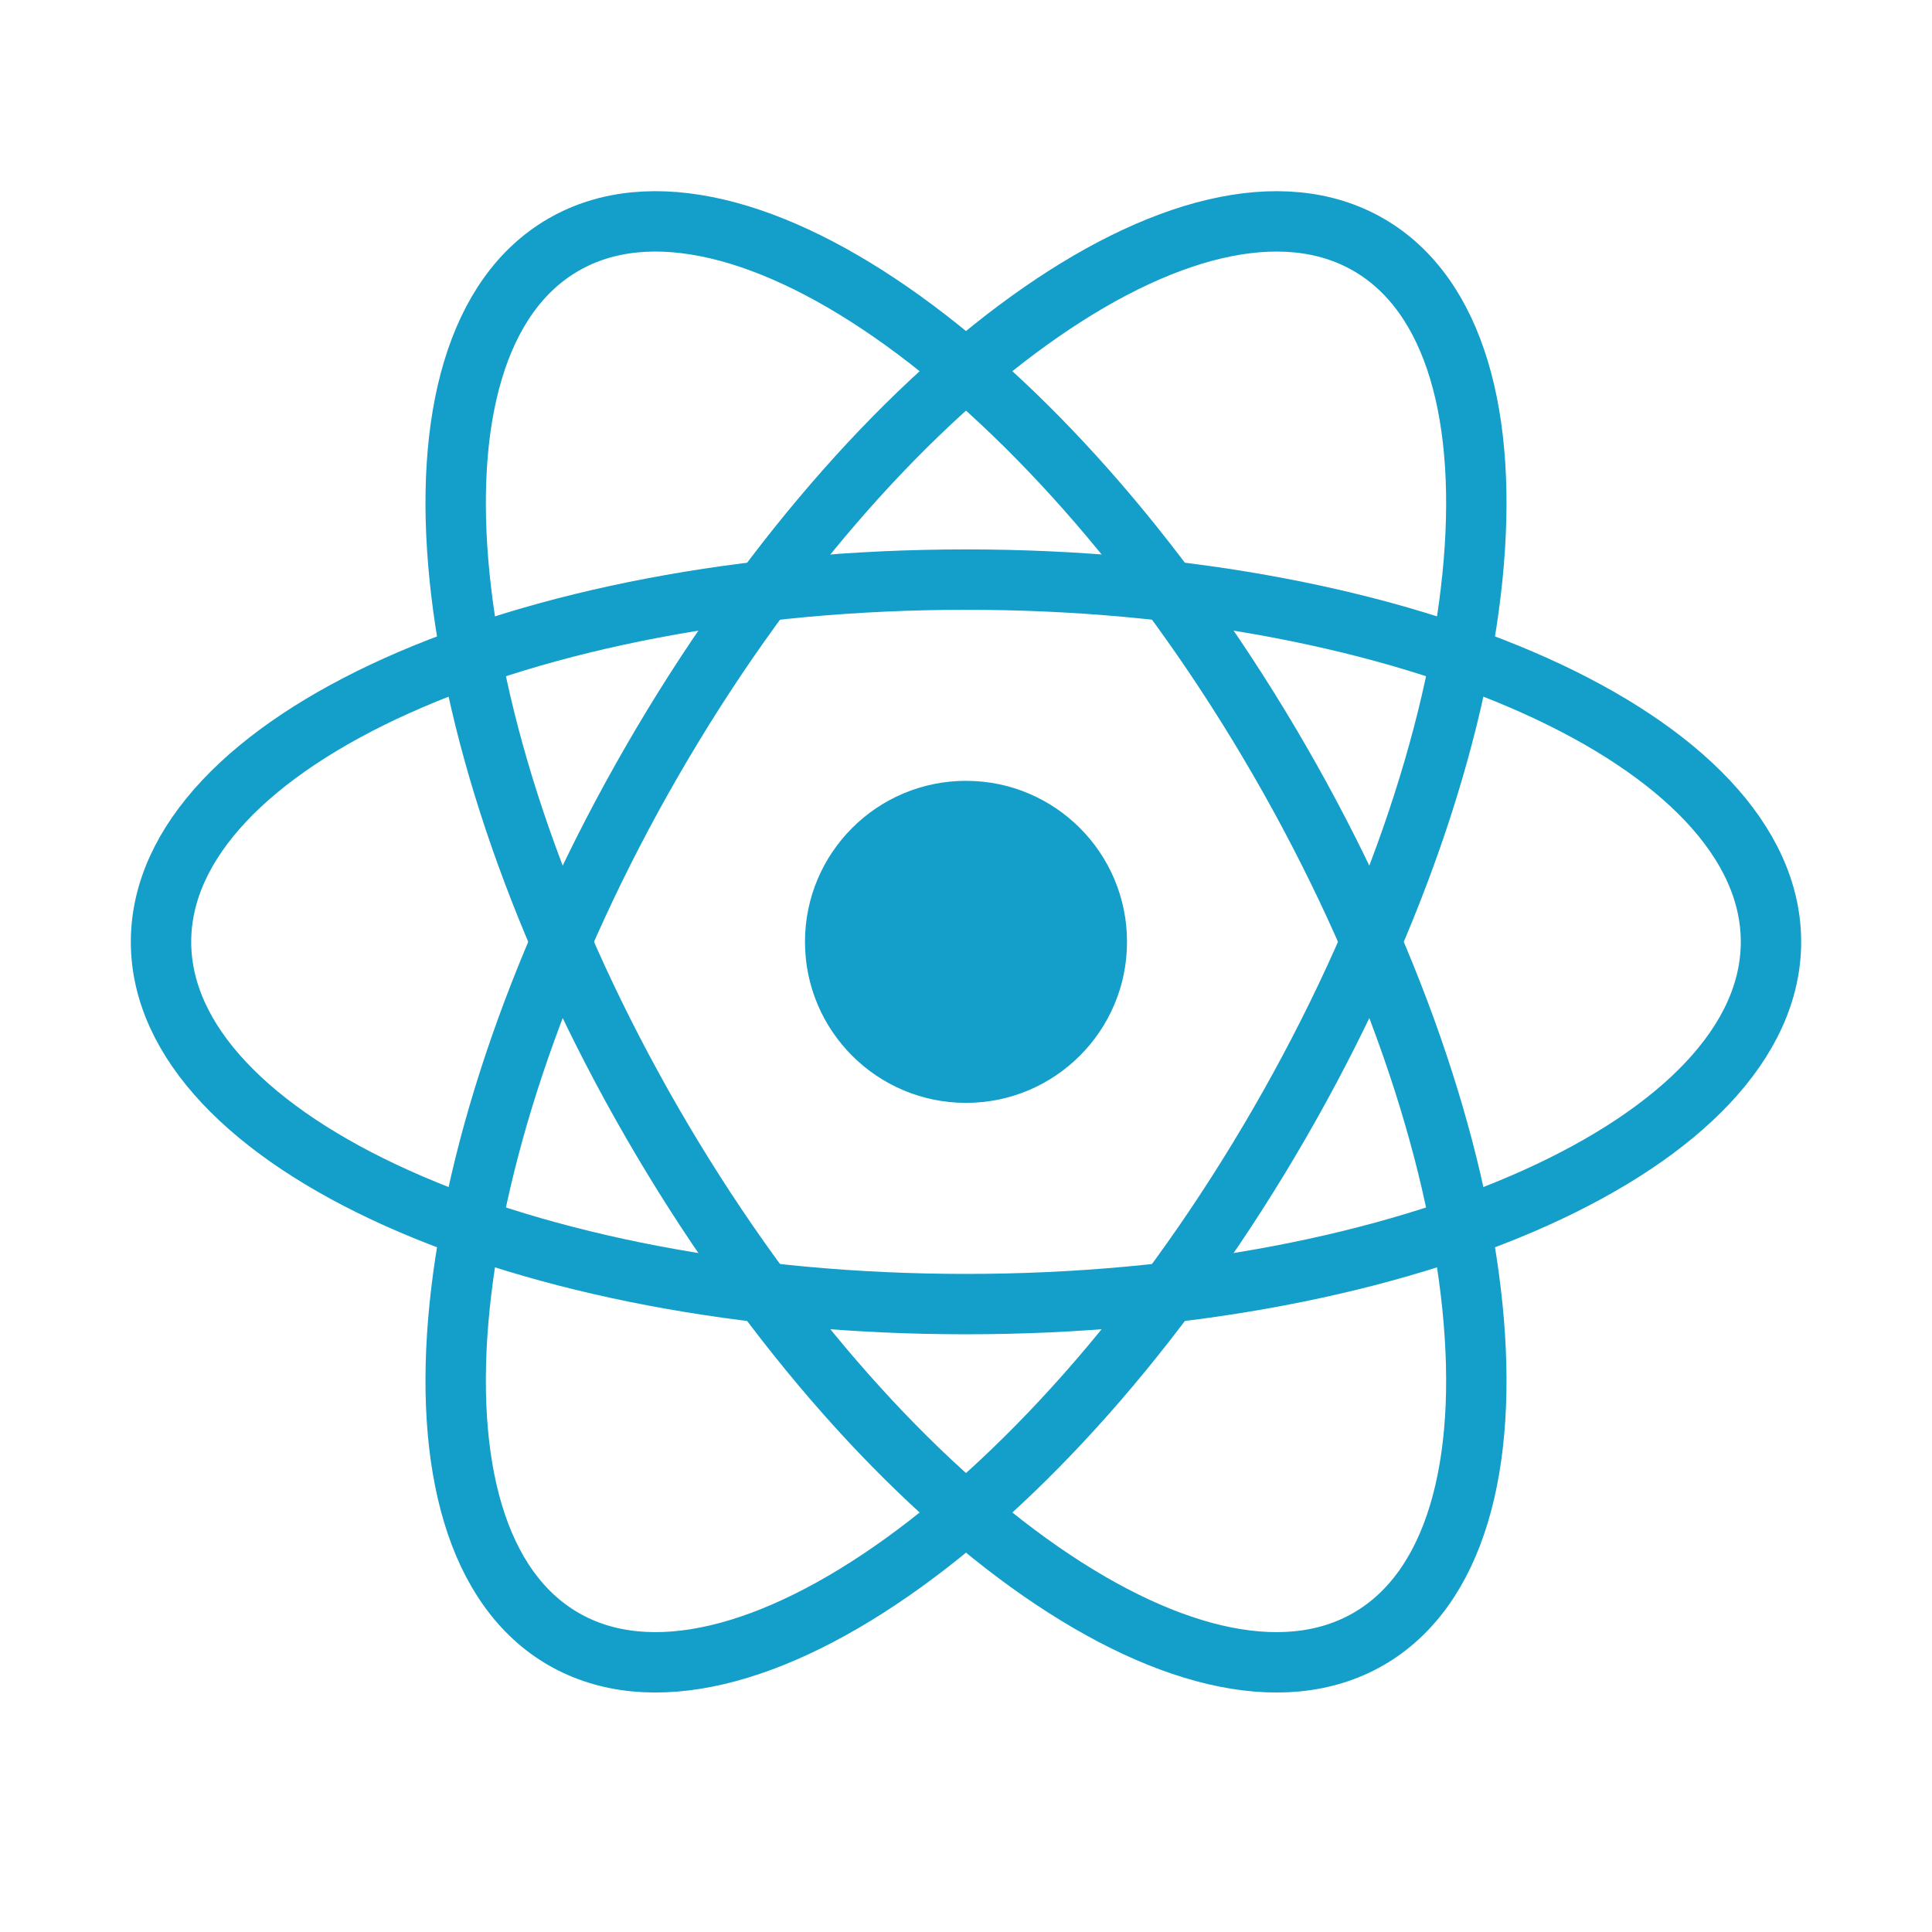 <svg width="32" height="32" viewBox="0 0 32 32" fill="none" xmlns="http://www.w3.org/2000/svg">
<path d="M16 18.267C17.473 18.267 18.667 17.073 18.667 15.6C18.667 14.127 17.473 12.933 16 12.933C14.527 12.933 13.333 14.127 13.333 15.6C13.333 17.073 14.527 18.267 16 18.267Z" fill="#149ECA"/>
<path d="M16 21.6C23.364 21.6 29.333 18.914 29.333 15.6C29.333 12.286 23.364 9.6 16 9.6C8.636 9.6 2.667 12.286 2.667 15.6C2.667 18.914 8.636 21.6 16 21.6Z" stroke="#149ECA"/>
<path d="M10.804 18.6C14.486 24.977 19.797 28.804 22.667 27.147C25.536 25.49 24.878 18.977 21.196 12.6C17.514 6.223 12.203 2.396 9.333 4.053C6.464 5.71 7.122 12.223 10.804 18.6Z" stroke="#149ECA"/>
<path d="M10.804 12.6C7.122 18.977 6.464 25.49 9.333 27.147C12.203 28.804 17.514 24.977 21.196 18.6C24.878 12.223 25.536 5.71 22.667 4.053C19.797 2.396 14.486 6.223 10.804 12.6Z" stroke="#149ECA"/>
</svg>
